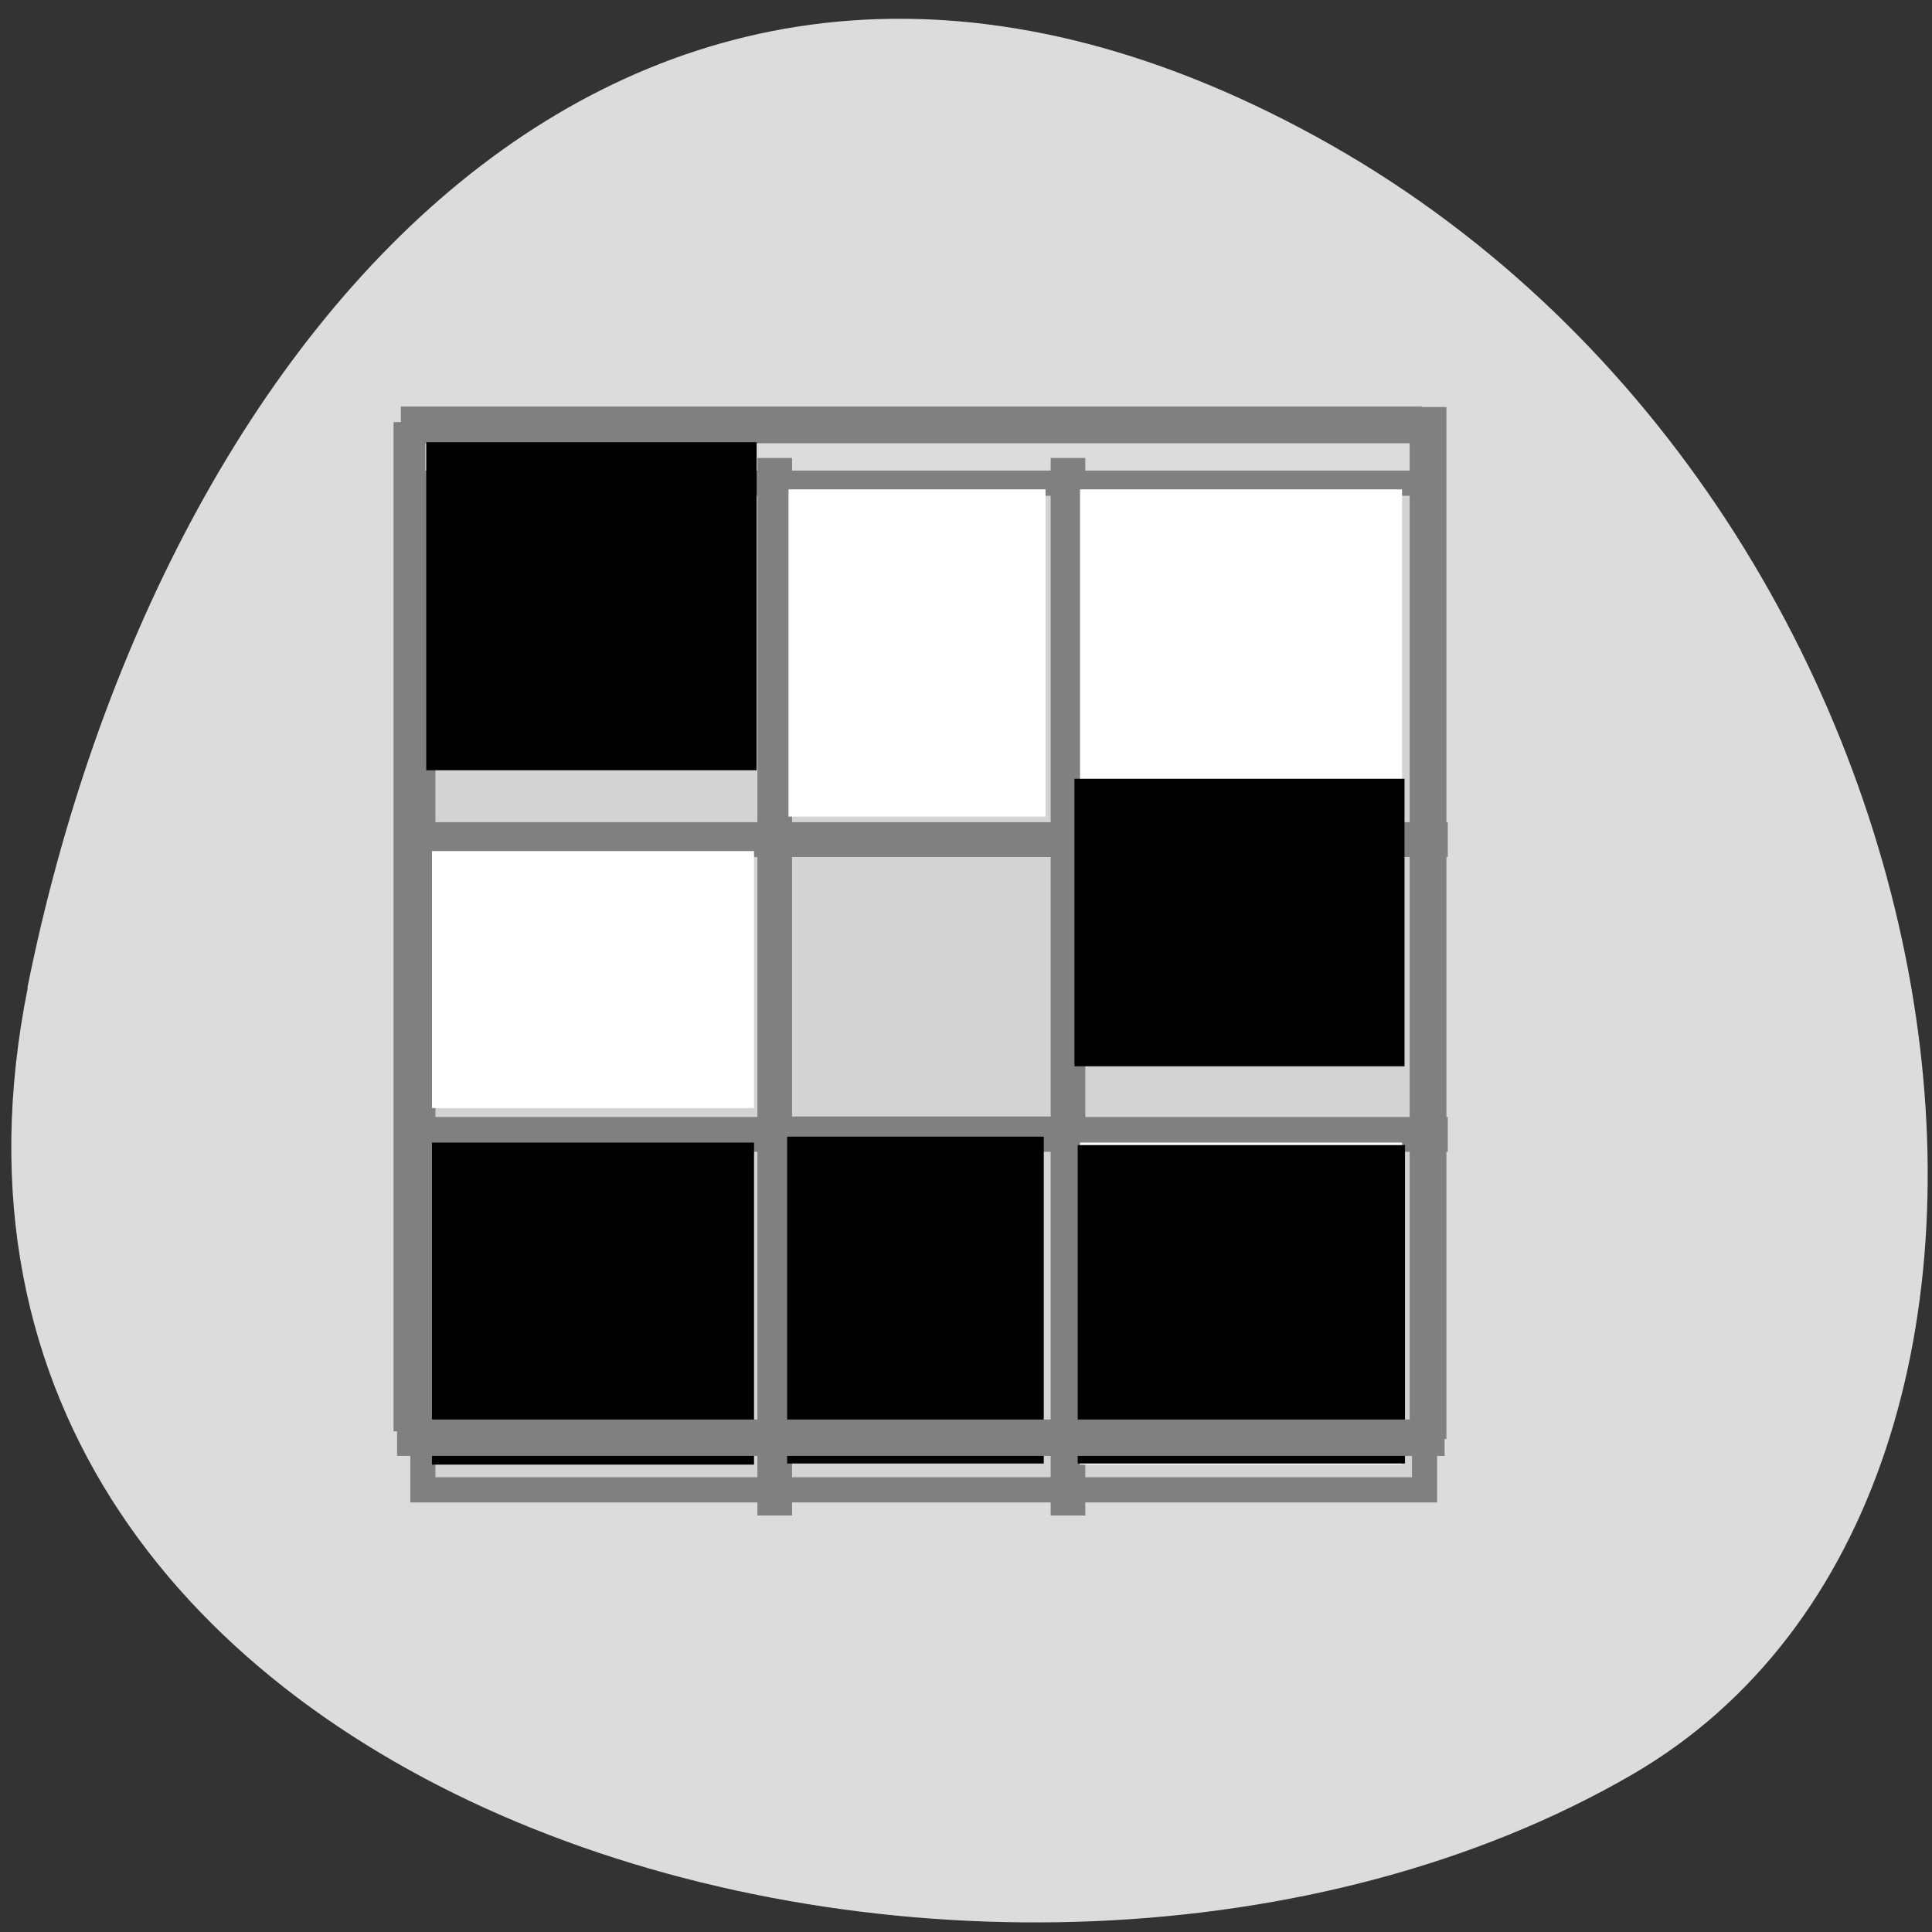 
<svg xmlns="http://www.w3.org/2000/svg" xmlns:xlink="http://www.w3.org/1999/xlink" width="16px" height="16px" viewBox="0 0 16 16" version="1.1">
<rect x="0" y="0" width="16" height="16" fill="#333333" stroke="none"/>
<g id="surface1">
<path style=" stroke:none;fill-rule:nonzero;fill:rgb(86.275%,86.275%,86.275%);fill-opacity:1;" d="M 0.23 8.18 C -1.156 15.07 8.348 17.688 13.512 14.699 C 17.621 12.32 16.445 4.168 10.895 1.129 C 5.344 -1.91 1.34 2.645 0.227 8.18 Z M 0.23 8.18 "/>
<path style="fill-rule:nonzero;fill:rgb(82.745%,82.745%,82.745%);fill-opacity:1;stroke-width:0.976;stroke-linecap:butt;stroke-linejoin:miter;stroke:rgb(50.196%,50.196%,50.196%);stroke-opacity:1;stroke-miterlimit:4;" d="M 4.559 -43.515 L 43.505 -43.515 L 43.505 -4.559 L 4.559 -4.559 Z M 4.559 -43.515 " transform="matrix(0.213,0,0,-0.214,2.531,3.026)"/>
<path style="fill-rule:nonzero;fill:rgb(82.745%,82.745%,82.745%);fill-opacity:1;stroke-width:1;stroke-linecap:butt;stroke-linejoin:miter;stroke:rgb(50.196%,50.196%,50.196%);stroke-opacity:1;stroke-miterlimit:4;" d="M 18.066 4.083 L 18.066 18.178 L 3.973 18.178 L 3.973 18.525 L 18.066 18.525 L 18.066 29.585 L 3.973 29.585 L 3.973 29.933 L 18.066 29.933 L 18.066 44.009 L 18.413 44.009 L 18.413 29.933 L 29.468 29.933 L 29.468 44.009 L 29.815 44.009 L 29.815 29.933 L 43.908 29.933 L 43.908 29.585 L 29.815 29.585 L 29.815 18.525 L 43.908 18.525 L 43.908 18.178 L 29.815 18.178 L 29.815 4.083 L 29.468 4.083 L 29.468 18.178 L 18.413 18.178 L 18.413 4.083 Z M 18.413 18.525 L 29.468 18.525 L 29.468 29.567 L 18.413 29.567 Z M 18.413 18.525 " transform="matrix(0.213,0,0,0.214,2.531,3.026)"/>
<path style="fill-rule:evenodd;fill:rgb(0%,0%,0%);fill-opacity:1;stroke-width:0.766;stroke-linecap:butt;stroke-linejoin:miter;stroke:rgb(0%,0%,0%);stroke-opacity:1;stroke-miterlimit:4;" d="M 63.229 167.142 L 63.229 146.017 L 105.479 146.017 L 105.479 188.267 L 63.229 188.267 Z M 63.229 167.142 " transform="matrix(0.062,0,0,0.062,-0.319,0.433)"/>
<path style="fill-rule:evenodd;fill:rgb(100%,100%,100%);fill-opacity:1;stroke-width:0.766;stroke-linecap:butt;stroke-linejoin:miter;stroke:rgb(100%,100%,100%);stroke-opacity:1;stroke-miterlimit:4;" d="M 149.791 80.205 L 149.791 58.767 L 192.041 58.767 L 192.041 101.705 L 149.791 101.705 Z M 149.791 80.205 " transform="matrix(0.062,0,0,0.062,-0.319,0.433)"/>
<path style="fill-rule:evenodd;fill:rgb(100%,100%,100%);fill-opacity:1;stroke-width:0.766;stroke-linecap:butt;stroke-linejoin:miter;stroke:rgb(100%,100%,100%);stroke-opacity:1;stroke-miterlimit:4;" d="M 149.791 167.142 L 149.791 146.017 L 192.041 146.017 L 192.041 188.267 L 149.791 188.267 Z M 149.791 167.142 " transform="matrix(0.062,0,0,0.062,-0.319,0.433)"/>
<path style="fill-rule:evenodd;fill:rgb(100%,100%,100%);fill-opacity:1;stroke-width:0.766;stroke-linecap:butt;stroke-linejoin:miter;stroke:rgb(100%,100%,100%);stroke-opacity:1;stroke-miterlimit:4;" d="M 63.229 123.83 L 63.229 107.08 L 105.479 107.08 L 105.479 140.642 L 63.229 140.642 Z M 63.229 123.83 " transform="matrix(0.062,0,0,0.062,-0.319,0.433)"/>
<path style="fill-rule:evenodd;fill:rgb(100%,100%,100%);fill-opacity:1;stroke-width:0.766;stroke-linecap:butt;stroke-linejoin:miter;stroke:rgb(100%,100%,100%);stroke-opacity:1;stroke-miterlimit:4;" d="M 110.854 80.205 L 110.854 58.767 L 144.416 58.767 L 144.416 101.705 L 110.854 101.705 Z M 110.854 80.205 " transform="matrix(0.062,0,0,0.062,-0.319,0.433)"/>
<path style="fill-rule:evenodd;fill:rgb(0%,0%,0%);fill-opacity:1;stroke-width:1.344;stroke-linecap:butt;stroke-linejoin:miter;stroke:rgb(0%,0%,0%);stroke-opacity:1;stroke-miterlimit:4;" d="M 144.625 174.25 L 144.625 153.625 L 187 153.625 L 187 194.812 L 144.625 194.812 Z M 144.625 174.25 " transform="matrix(0.062,0,0,0.062,0,-0)"/>
<path style="fill-rule:evenodd;fill:rgb(0%,0%,0%);fill-opacity:1;stroke-width:1.344;stroke-linecap:butt;stroke-linejoin:miter;stroke:rgb(0%,0%,0%);stroke-opacity:1;stroke-miterlimit:4;" d="M 105.812 173.625 L 105.812 152.5 L 138.75 152.5 L 138.75 194.812 L 105.812 194.812 Z M 105.812 173.625 " transform="matrix(0.062,0,0,0.062,0,-0)"/>
<path style="fill-rule:evenodd;fill:rgb(50.196%,50.196%,50.196%);fill-opacity:1;stroke-width:1.779;stroke-linecap:butt;stroke-linejoin:miter;stroke:rgb(50.196%,50.196%,50.196%);stroke-opacity:1;stroke-miterlimit:4;" d="M -189 -861.11 L -54.438 -861.11 L -54.438 -857.985 L -189 -857.985 Z M -189 -861.11 " transform="matrix(-0.062,0,0,-0.062,0,-49.773)"/>
<path style="fill-rule:evenodd;fill:rgb(50.196%,50.196%,50.196%);fill-opacity:1;stroke-width:1.787;stroke-linecap:butt;stroke-linejoin:miter;stroke:rgb(50.196%,50.196%,50.196%);stroke-opacity:1;stroke-miterlimit:4;" d="M -994.11 189.188 L -858.048 189.188 L -858.048 192.312 L -994.11 192.312 Z M -994.11 189.188 " transform="matrix(0,-0.062,0.062,0,0,-49.773)"/>
<path style="fill-rule:evenodd;fill:rgb(50.196%,50.196%,50.196%);fill-opacity:1;stroke-width:1.797;stroke-linecap:butt;stroke-linejoin:miter;stroke:rgb(50.196%,50.196%,50.196%);stroke-opacity:1;stroke-miterlimit:4;" d="M 53.938 993.298 L 192.062 993.298 L 192.062 996.36 L 53.938 996.36 Z M 53.938 993.298 " transform="matrix(0.062,0,0,0.062,0,-49.773)"/>
<path style="fill-rule:evenodd;fill:rgb(50.196%,50.196%,50.196%);fill-opacity:1;stroke-width:1.619;stroke-linecap:butt;stroke-linejoin:miter;stroke:rgb(50.196%,50.196%,50.196%);stroke-opacity:1;stroke-miterlimit:4;" d="M 859.985 -56 L 993.173 -56 L 993.173 -53.375 L 859.985 -53.375 Z M 859.985 -56 " transform="matrix(0,0.062,-0.062,0,0,-49.773)"/>
<path style="fill-rule:evenodd;fill:rgb(0%,0%,0%);fill-opacity:1;stroke-width:0.63;stroke-linecap:butt;stroke-linejoin:miter;stroke:rgb(0%,0%,0%);stroke-opacity:1;stroke-miterlimit:4;" d="M 57.25 883.735 L 57.25 862.173 L 100.75 862.173 L 100.75 905.36 L 57.25 905.36 Z M 57.25 883.735 " transform="matrix(0.062,0,0,0.062,0,-49.773)"/>
<path style="fill-rule:evenodd;fill:rgb(0%,0%,0%);fill-opacity:1;stroke-width:0.59;stroke-linecap:butt;stroke-linejoin:miter;stroke:rgb(0%,0%,0%);stroke-opacity:1;stroke-miterlimit:4;" d="M 143.812 926.048 L 143.812 907.11 L 187.312 907.11 L 187.312 944.923 L 143.812 944.923 Z M 143.812 926.048 " transform="matrix(0.062,0,0,0.062,0,-49.773)"/>
</g>
</svg>
